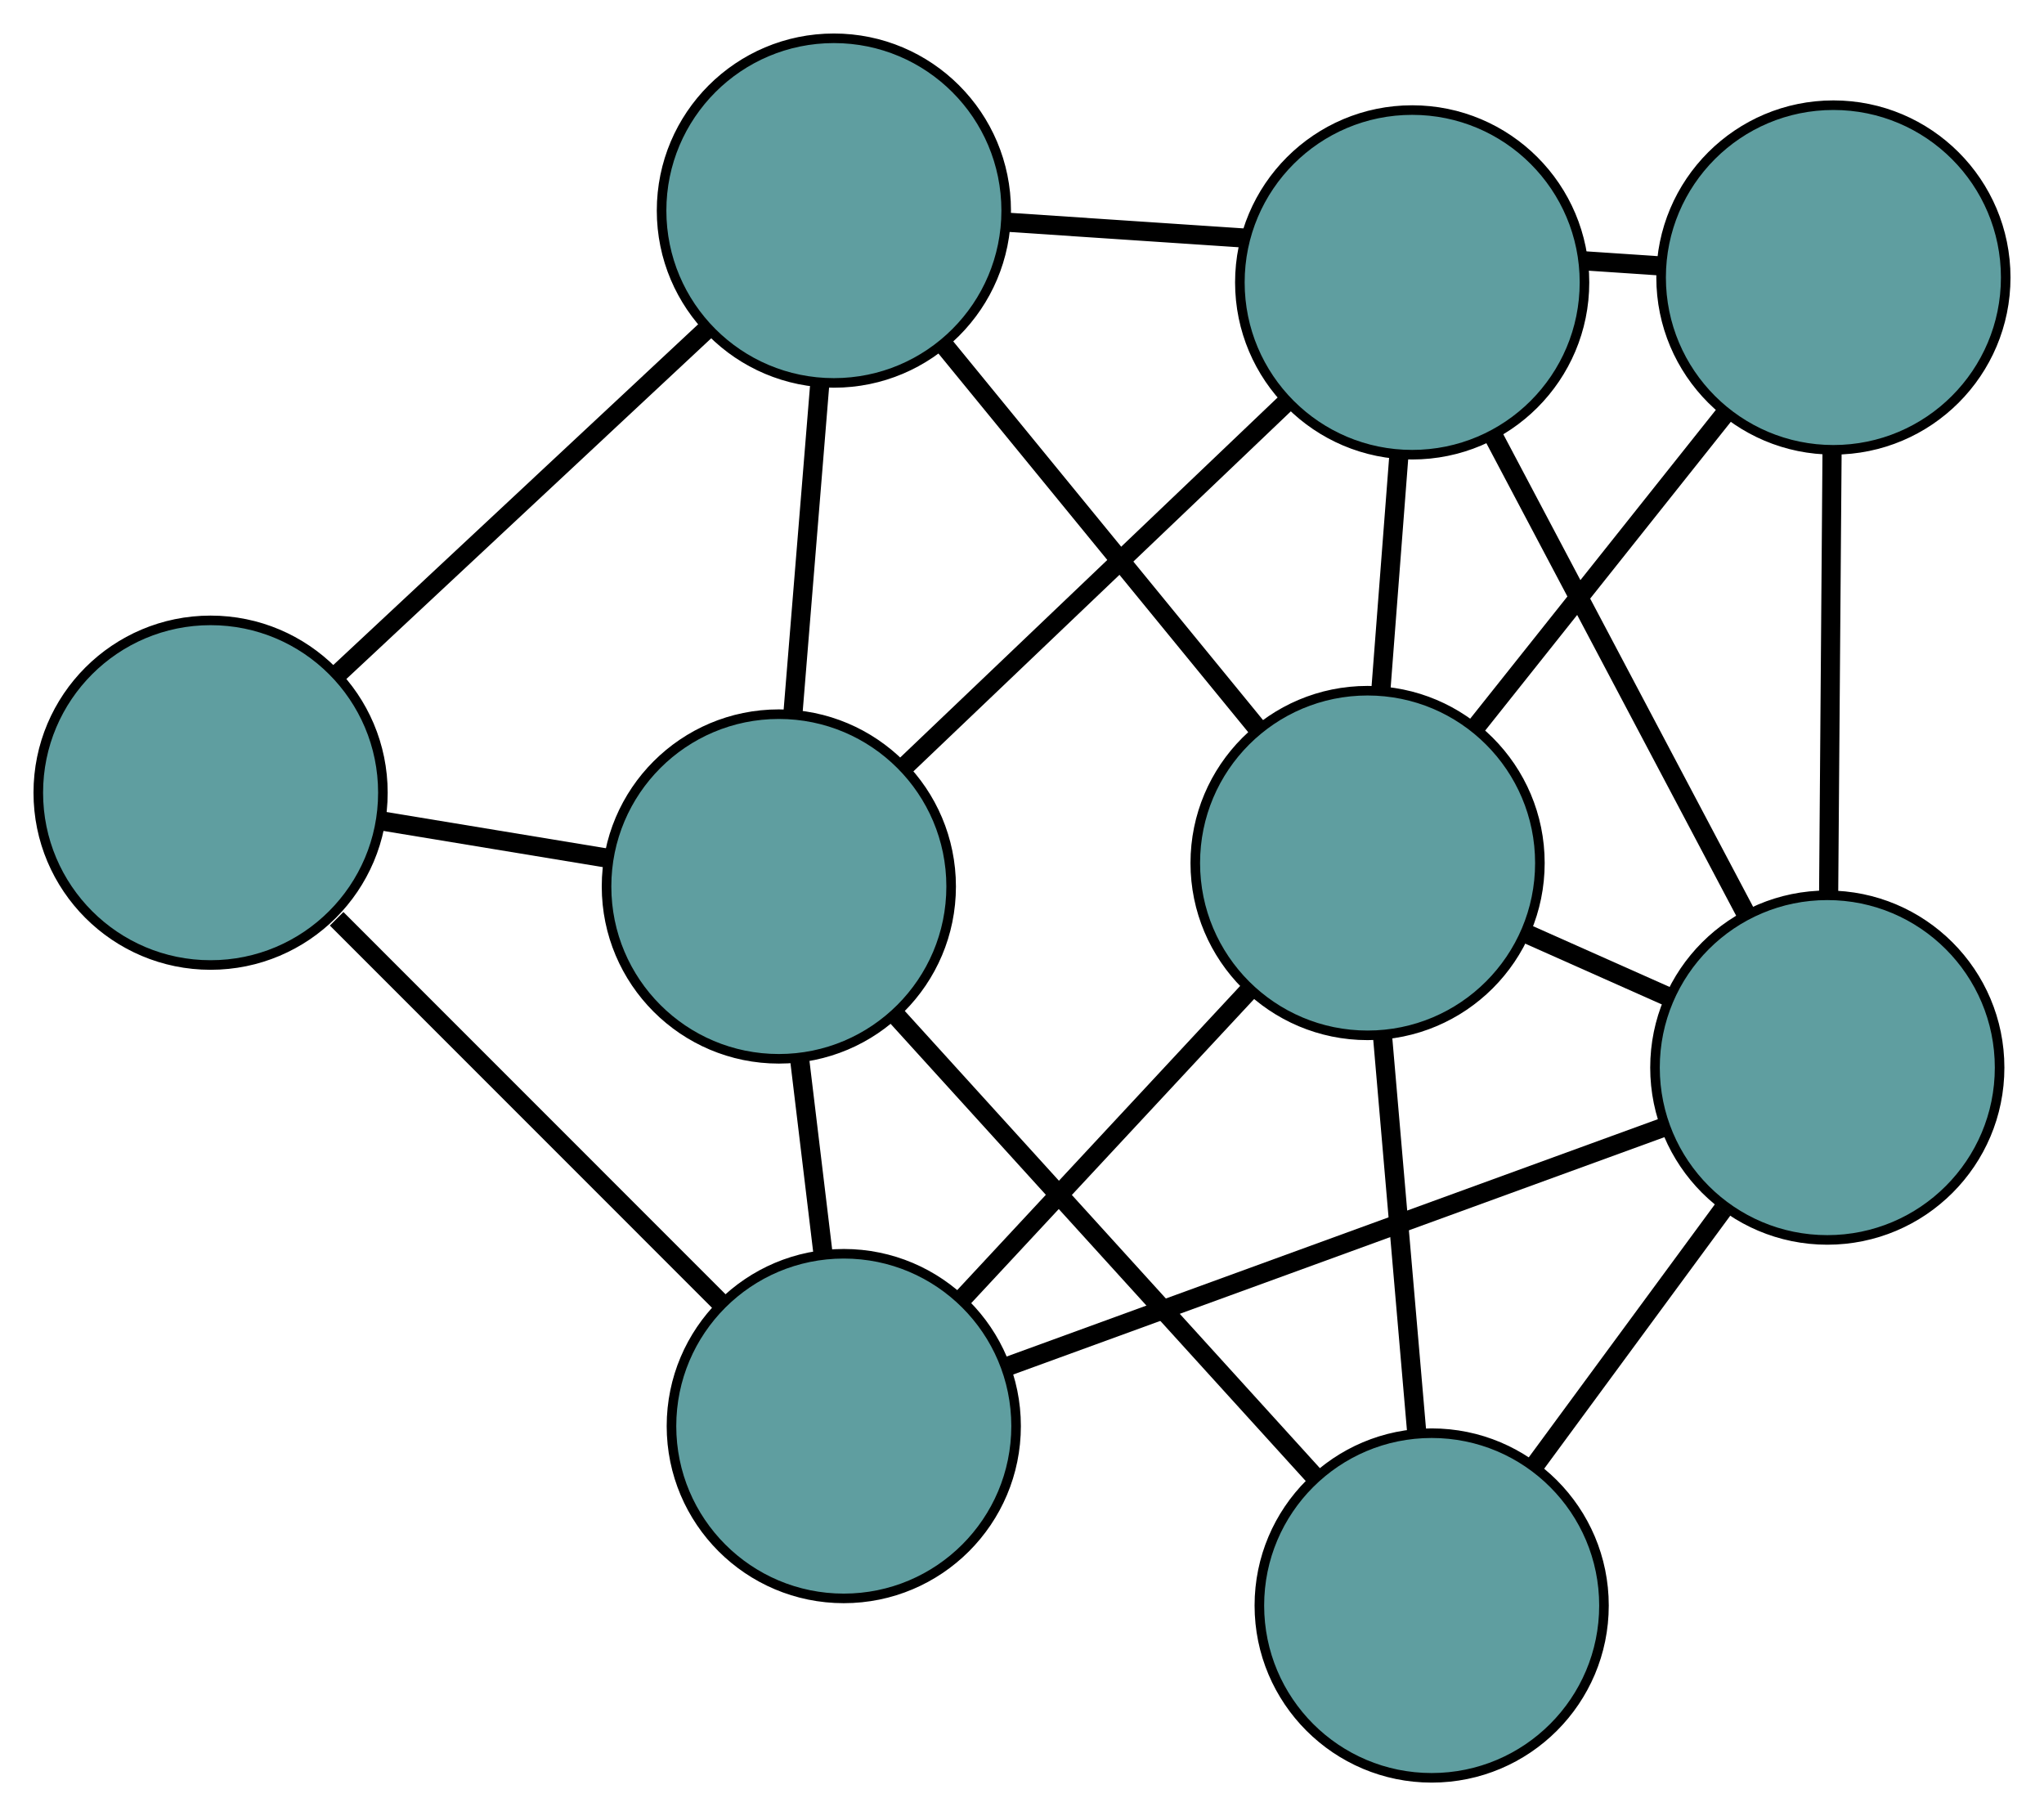 <?xml version="1.0" encoding="UTF-8" standalone="no"?>
<!DOCTYPE svg PUBLIC "-//W3C//DTD SVG 1.1//EN"
 "http://www.w3.org/Graphics/SVG/1.1/DTD/svg11.dtd">
<!-- Generated by graphviz version 2.36.0 (20140111.2315)
 -->
<!-- Title: G Pages: 1 -->
<svg width="100%" height="100%"
 viewBox="0.00 0.00 213.53 189.71" xmlns="http://www.w3.org/2000/svg" xmlns:xlink="http://www.w3.org/1999/xlink">
<g id="graph0" class="graph" transform="scale(1 1) rotate(0) translate(4 185.712)">
<title>G</title>
<!-- 0 -->
<g id="node1" class="node"><title>0</title>
<ellipse fill="cadetblue" stroke="black" cx="83.113" cy="-163.712" rx="18" ry="18"/>
</g>
<!-- 4 -->
<g id="node5" class="node"><title>4</title>
<ellipse fill="cadetblue" stroke="black" cx="187.53" cy="-156.724" rx="18" ry="18"/>
</g>
<!-- 0&#45;&#45;4 -->
<g id="edge1" class="edge"><title>0&#45;&#45;4</title>
<path fill="none" stroke="black" stroke-width="2" d="M101.301,-162.494C120.466,-161.212 150.464,-159.204 169.55,-157.927"/>
</g>
<!-- 5 -->
<g id="node6" class="node"><title>5</title>
<ellipse fill="cadetblue" stroke="black" cx="18" cy="-102.907" rx="18" ry="18"/>
</g>
<!-- 0&#45;&#45;5 -->
<g id="edge2" class="edge"><title>0&#45;&#45;5</title>
<path fill="none" stroke="black" stroke-width="2" d="M69.937,-151.407C58.64,-140.857 42.448,-125.737 31.157,-115.193"/>
</g>
<!-- 7 -->
<g id="node8" class="node"><title>7</title>
<ellipse fill="cadetblue" stroke="black" cx="77.363" cy="-93.109" rx="18" ry="18"/>
</g>
<!-- 0&#45;&#45;7 -->
<g id="edge3" class="edge"><title>0&#45;&#45;7</title>
<path fill="none" stroke="black" stroke-width="2" d="M81.633,-145.53C80.781,-135.07 79.713,-121.965 78.859,-111.475"/>
</g>
<!-- 8 -->
<g id="node9" class="node"><title>8</title>
<ellipse fill="cadetblue" stroke="black" cx="138.867" cy="-95.561" rx="18" ry="18"/>
</g>
<!-- 0&#45;&#45;8 -->
<g id="edge4" class="edge"><title>0&#45;&#45;8</title>
<path fill="none" stroke="black" stroke-width="2" d="M94.666,-149.591C104.234,-137.894 117.765,-121.355 127.33,-109.664"/>
</g>
<!-- 1 -->
<g id="node2" class="node"><title>1</title>
<ellipse fill="cadetblue" stroke="black" cx="84.147" cy="-36.743" rx="18" ry="18"/>
</g>
<!-- 1&#45;&#45;5 -->
<g id="edge5" class="edge"><title>1&#45;&#45;5</title>
<path fill="none" stroke="black" stroke-width="2" d="M71.393,-49.5C59.83,-61.066 42.857,-78.043 31.167,-89.736"/>
</g>
<!-- 6 -->
<g id="node7" class="node"><title>6</title>
<ellipse fill="cadetblue" stroke="black" cx="186.892" cy="-74.189" rx="18" ry="18"/>
</g>
<!-- 1&#45;&#45;6 -->
<g id="edge6" class="edge"><title>1&#45;&#45;6</title>
<path fill="none" stroke="black" stroke-width="2" d="M101.113,-42.927C120.15,-49.865 150.853,-61.054 169.901,-67.996"/>
</g>
<!-- 1&#45;&#45;7 -->
<g id="edge7" class="edge"><title>1&#45;&#45;7</title>
<path fill="none" stroke="black" stroke-width="2" d="M81.963,-54.888C81.189,-61.325 80.317,-68.565 79.543,-74.998"/>
</g>
<!-- 1&#45;&#45;8 -->
<g id="edge8" class="edge"><title>1&#45;&#45;8</title>
<path fill="none" stroke="black" stroke-width="2" d="M96.564,-50.09C105.519,-59.716 117.555,-72.653 126.499,-82.267"/>
</g>
<!-- 2 -->
<g id="node3" class="node"><title>2</title>
<ellipse fill="cadetblue" stroke="black" cx="145.562" cy="-18" rx="18" ry="18"/>
</g>
<!-- 2&#45;&#45;6 -->
<g id="edge9" class="edge"><title>2&#45;&#45;6</title>
<path fill="none" stroke="black" stroke-width="2" d="M156.421,-32.763C162.448,-40.957 169.924,-51.12 175.962,-59.33"/>
</g>
<!-- 2&#45;&#45;7 -->
<g id="edge10" class="edge"><title>2&#45;&#45;7</title>
<path fill="none" stroke="black" stroke-width="2" d="M133.37,-31.428C121.033,-45.015 102.061,-65.908 89.68,-79.544"/>
</g>
<!-- 2&#45;&#45;8 -->
<g id="edge11" class="edge"><title>2&#45;&#45;8</title>
<path fill="none" stroke="black" stroke-width="2" d="M144.009,-35.989C142.935,-48.43 141.512,-64.923 140.435,-77.401"/>
</g>
<!-- 3 -->
<g id="node4" class="node"><title>3</title>
<ellipse fill="cadetblue" stroke="black" cx="143.525" cy="-156.214" rx="18" ry="18"/>
</g>
<!-- 3&#45;&#45;6 -->
<g id="edge12" class="edge"><title>3&#45;&#45;6</title>
<path fill="none" stroke="black" stroke-width="2" d="M152.093,-140.009C159.696,-125.629 170.745,-104.731 178.342,-90.361"/>
</g>
<!-- 3&#45;&#45;7 -->
<g id="edge13" class="edge"><title>3&#45;&#45;7</title>
<path fill="none" stroke="black" stroke-width="2" d="M130.454,-143.747C118.855,-132.684 101.998,-116.606 90.408,-105.551"/>
</g>
<!-- 3&#45;&#45;8 -->
<g id="edge14" class="edge"><title>3&#45;&#45;8</title>
<path fill="none" stroke="black" stroke-width="2" d="M142.128,-138.016C141.538,-130.34 140.853,-121.421 140.264,-113.746"/>
</g>
<!-- 4&#45;&#45;6 -->
<g id="edge15" class="edge"><title>4&#45;&#45;6</title>
<path fill="none" stroke="black" stroke-width="2" d="M187.388,-138.407C187.282,-124.729 187.139,-106.12 187.033,-92.455"/>
</g>
<!-- 4&#45;&#45;8 -->
<g id="edge16" class="edge"><title>4&#45;&#45;8</title>
<path fill="none" stroke="black" stroke-width="2" d="M176.243,-142.538C168.381,-132.657 157.94,-119.534 150.092,-109.67"/>
</g>
<!-- 5&#45;&#45;7 -->
<g id="edge17" class="edge"><title>5&#45;&#45;7</title>
<path fill="none" stroke="black" stroke-width="2" d="M35.811,-99.967C43.324,-98.727 52.053,-97.287 59.565,-96.047"/>
</g>
<!-- 6&#45;&#45;8 -->
<g id="edge18" class="edge"><title>6&#45;&#45;8</title>
<path fill="none" stroke="black" stroke-width="2" d="M170.365,-81.544C165.589,-83.669 160.375,-85.989 155.588,-88.12"/>
</g>
</g>
</svg>

